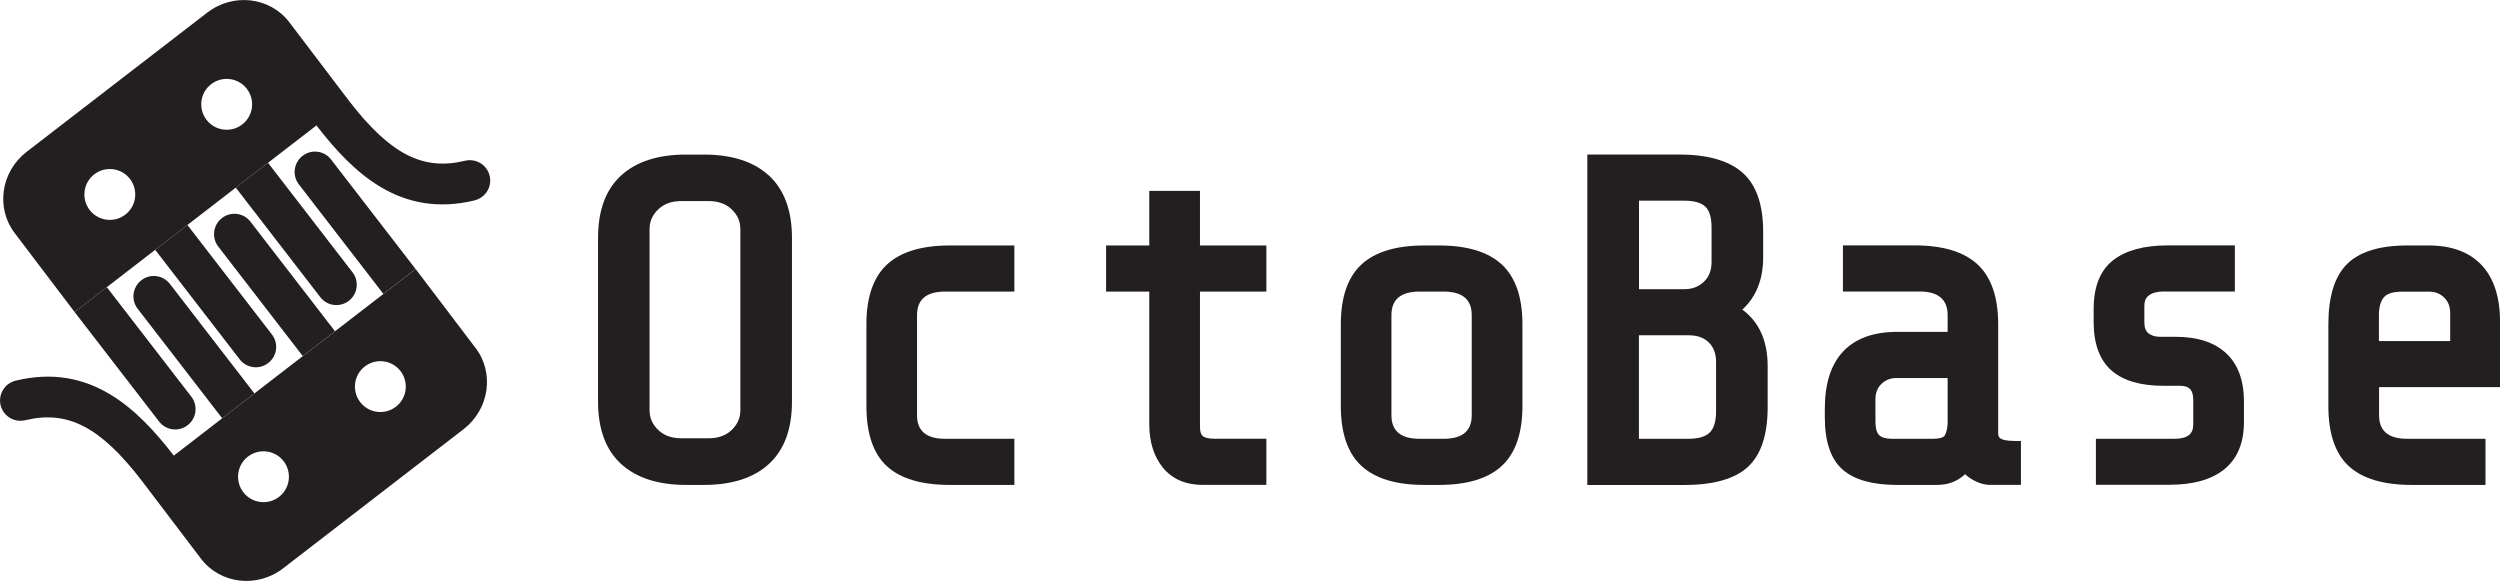 <?xml version="1.0" encoding="UTF-8"?>
<svg id="Layer_2" data-name="Layer 2" xmlns="http://www.w3.org/2000/svg" viewBox="0 0 332.84 77.36">
  <defs>
    <style>
      .cls-1 {
        fill: #231f20;
      }
    </style>
  </defs>
  <g id="Layer_5" data-name="Layer 5">
    <g>
      <path class="cls-1" d="m91.32,64.56c-3.7,0-6.6-.94-8.62-2.78-2.04-1.86-3.08-4.66-3.08-8.31v-21.8c0-3.65,1.03-6.45,3.08-8.31,2.02-1.85,4.92-2.78,8.62-2.78h2.42c3.7,0,6.6.94,8.62,2.78,2.04,1.87,3.08,4.66,3.08,8.31v21.8c0,3.65-1.03,6.45-3.08,8.31-2.02,1.85-4.92,2.78-8.62,2.78h-2.42Zm-.61-37.79c-1.29,0-2.3.36-3.08,1.11-.77.74-1.15,1.6-1.15,2.63v24.1c0,1.03.38,1.89,1.15,2.63.78.75,1.79,1.11,3.08,1.11h3.63c1.29,0,2.3-.36,3.08-1.11.77-.74,1.15-1.6,1.15-2.63v-24.1c0-1.03-.38-1.89-1.15-2.63-.78-.75-1.79-1.11-3.08-1.11h-3.63Z"/>
      <path class="cls-1" d="m101.82,61.19c-1.88,1.72-4.57,2.57-8.08,2.57h-2.42c-3.51,0-6.21-.86-8.08-2.57-1.88-1.71-2.82-4.29-2.82-7.72v-21.8c0-3.43.94-6,2.82-7.72,1.88-1.72,4.57-2.57,8.08-2.57h2.42c3.51,0,6.21.86,8.08,2.57,1.88,1.72,2.82,4.29,2.82,7.72v21.8c0,3.43-.94,6.01-2.82,7.72Zm-3.85-33.88c-.93-.89-2.14-1.33-3.63-1.33h-3.63c-1.49,0-2.71.45-3.63,1.33-.93.89-1.39,1.96-1.39,3.21v24.1c0,1.25.46,2.32,1.39,3.21.93.89,2.14,1.33,3.63,1.33h3.63c1.49,0,2.7-.44,3.63-1.33.93-.89,1.39-1.96,1.39-3.21v-24.1c0-1.25-.46-2.32-1.39-3.21Z"/>
      <path class="cls-1" d="m126.44,64.56c-3.74,0-6.55-.83-8.35-2.48-1.82-1.66-2.74-4.36-2.74-8.01v-10.9c0-3.61.93-6.29,2.77-7.98,1.82-1.67,4.62-2.51,8.32-2.51h8.61v6.14h-9.22c-1.28,0-2.25.28-2.86.83-.59.53-.88,1.29-.88,2.31v13.32c0,1.02.29,1.78.88,2.31.61.55,1.57.83,2.86.83h9.22v6.14h-8.61Z"/>
      <path class="cls-1" d="m118.63,61.49c-1.66-1.51-2.48-3.99-2.48-7.42v-10.9c0-3.39.84-5.85,2.51-7.39,1.68-1.53,4.27-2.3,7.78-2.3h7.81v4.54h-8.42c-1.49,0-2.62.34-3.39,1.03-.77.69-1.15,1.66-1.15,2.91v13.32c0,1.25.38,2.22,1.15,2.91.77.69,1.9,1.03,3.39,1.03h8.42v4.54h-7.81c-3.55,0-6.16-.76-7.81-2.27Z"/>
      <path class="cls-1" d="m160.17,64.56c-2.3,0-4.1-.77-5.34-2.29-1.2-1.47-1.82-3.42-1.82-5.78v-17.67h-5.75v-6.14h5.75v-7.27h6.75v7.27h8.84v6.14h-8.84v17.97c0,.44.06,1.01.37,1.26.29.24.83.36,1.55.36h6.92v6.14h-8.43Z"/>
      <path class="cls-1" d="m155.45,61.77c-1.09-1.33-1.63-3.09-1.63-5.27v-18.47h-5.75v-4.54h5.75v-7.27h5.15v7.27h8.84v4.54h-8.84v18.77c0,.89.22,1.51.67,1.88.44.36,1.13.54,2.06.54h6.12v4.54h-7.63c-2.06,0-3.63-.67-4.72-2Z"/>
      <path class="cls-1" d="m189.6,64.56c-3.7,0-6.5-.84-8.32-2.51-1.84-1.68-2.77-4.37-2.77-7.98v-10.9c0-3.61.93-6.29,2.77-7.98,1.82-1.67,4.62-2.51,8.32-2.51h2c3.7,0,6.5.84,8.32,2.51,1.84,1.69,2.77,4.37,2.77,7.98v10.9c0,3.61-.93,6.29-2.77,7.98-1.82,1.67-4.62,2.51-8.32,2.51h-2Zm-.61-25.74c-1.28,0-2.25.28-2.86.83-.59.53-.88,1.29-.88,2.31v13.32c0,1.02.29,1.78.88,2.31.61.55,1.57.83,2.86.83h3.21c1.28,0,2.25-.28,2.86-.83.59-.53.88-1.29.88-2.31v-13.32c0-1.02-.29-1.78-.88-2.31-.61-.55-1.57-.83-2.86-.83h-3.21Z"/>
      <path class="cls-1" d="m199.38,61.46c-1.68,1.54-4.27,2.3-7.78,2.3h-2c-3.51,0-6.11-.77-7.78-2.3-1.68-1.53-2.51-4-2.51-7.39v-10.9c0-3.39.84-5.85,2.51-7.39,1.68-1.53,4.27-2.3,7.78-2.3h2c3.51,0,6.11.77,7.78,2.3,1.67,1.53,2.51,4,2.51,7.39v10.9c0,3.39-.84,5.85-2.51,7.39Zm-3.79-22.41c-.77-.69-1.9-1.03-3.39-1.03h-3.21c-1.49,0-2.62.34-3.39,1.03-.77.69-1.15,1.66-1.15,2.91v13.32c0,1.25.38,2.22,1.15,2.91.77.69,1.9,1.03,3.39,1.03h3.21c1.49,0,2.62-.34,3.39-1.03.77-.69,1.15-1.66,1.15-2.91v-13.32c0-1.25-.38-2.22-1.15-2.91Z"/>
      <path class="cls-1" d="m211.33,64.56V20.57h12.19c3.77,0,6.61.8,8.43,2.38,1.85,1.61,2.79,4.25,2.79,7.87v3.45c0,2.92-.93,5.26-2.77,6.95,2.24,1.65,3.37,4.17,3.37,7.53v5.45c0,3.69-.89,6.37-2.65,7.98-1.74,1.58-4.58,2.39-8.44,2.39h-12.91Zm13.46-6.14c1.31,0,2.27-.28,2.83-.83.56-.55.85-1.48.85-2.79v-6.6c0-1.12-.32-1.97-.97-2.61-.66-.64-1.53-.95-2.65-.95h-6.65v13.78h6.59Zm-.54-19.92c1.05,0,1.9-.32,2.6-.99.69-.66,1.02-1.52,1.02-2.63v-4.6c0-1.3-.28-2.23-.82-2.76-.55-.53-1.49-.8-2.8-.8h-6.04v11.78h6.04Z"/>
      <path class="cls-1" d="m232.15,61.58c-1.6,1.45-4.23,2.18-7.9,2.18h-12.11V21.37h11.39c3.59,0,6.23.73,7.9,2.18,1.67,1.45,2.51,3.88,2.51,7.27v3.45c0,3.11-1.11,5.45-3.33,7.03,2.62,1.45,3.94,3.94,3.94,7.45v5.45c0,3.47-.8,5.93-2.39,7.39Zm-4.54-34.64c-.71-.69-1.83-1.03-3.36-1.03h-6.84v13.38h6.84c1.25,0,2.3-.4,3.15-1.21.85-.81,1.27-1.88,1.27-3.21v-4.6c0-1.53-.35-2.64-1.06-3.33Zm.45,18.08c-.81-.79-1.88-1.18-3.21-1.18h-7.45v15.38h7.39c1.53,0,2.67-.35,3.39-1.06.73-.71,1.09-1.83,1.09-3.36v-6.6c0-1.33-.4-2.39-1.21-3.18Z"/>
      <path class="cls-1" d="m264.94,64.56c-.65,0-1.36-.19-2.09-.57-.45-.23-.86-.52-1.23-.86-1,.95-2.24,1.43-3.7,1.43h-5.39c-3.25,0-5.68-.69-7.22-2.05-1.57-1.38-2.36-3.72-2.36-6.93v-1.21c0-6.66,3.33-10.19,9.64-10.19h6.71v-2.23c0-1.02-.29-1.78-.89-2.31-.61-.55-1.57-.83-2.86-.83h-10.19v-6.14h9.58c3.7,0,6.5.84,8.32,2.51,1.84,1.69,2.77,4.37,2.77,7.98v14.54c0,.42.16.58.33.69.19.12.68.32,1.9.32h.8v5.84h-4.13Zm-12.42-14.23c-.84,0-1.5.26-2.04.79s-.79,1.2-.79,2.04v3.03c0,.83.17,1.41.49,1.74.33.33.91.49,1.74.49h5.39c.86,0,1.45-.16,1.61-.45.25-.44.38-1.04.38-1.78v-5.86h-6.77Z"/>
      <path class="cls-1" d="m263.21,63.28c-.63-.32-1.16-.77-1.6-1.33-.93,1.21-2.16,1.82-3.69,1.82h-5.39c-3.07,0-5.3-.62-6.69-1.85-1.39-1.23-2.09-3.34-2.09-6.33v-1.21c0-6.26,2.95-9.39,8.84-9.39h7.51v-3.03c0-1.25-.38-2.22-1.15-2.91-.77-.69-1.9-1.03-3.39-1.03h-9.39v-4.54h8.78c3.51,0,6.11.77,7.78,2.3,1.67,1.53,2.51,4,2.51,7.39v14.54c0,.61.23,1.06.7,1.36.46.3,1.24.45,2.33.45v4.24h-3.33c-.53,0-1.1-.16-1.73-.48Zm-3.6-4.91c.32-.57.48-1.29.48-2.18v-6.66h-7.57c-1.05,0-1.92.34-2.6,1.03s-1.03,1.55-1.03,2.6v3.03c0,1.05.24,1.82.73,2.3s1.25.73,2.3.73h5.39c1.21,0,1.98-.28,2.3-.85Z"/>
      <path class="cls-1" d="m279.04,64.56v-6.14h10.43c.9,0,1.56-.17,1.97-.51.38-.31.56-.77.56-1.41v-3.21c0-1.39-.51-1.93-1.8-1.93h-2.24c-3.01,0-5.32-.69-6.86-2.05-1.57-1.38-2.36-3.55-2.36-6.44v-1.76c0-2.95.88-5.13,2.61-6.48,1.67-1.3,4.12-1.96,7.27-1.96h8.92v6.14h-9.52c-.82,0-1.48.18-1.94.53-.41.31-.59.75-.59,1.39v2.18c0,.68.17,1.15.52,1.44.4.33.92.49,1.58.49h2.06c2.9,0,5.16.73,6.72,2.18,1.58,1.46,2.38,3.63,2.38,6.43v2.72c0,2.79-.88,4.91-2.63,6.32-1.69,1.36-4.13,2.05-7.25,2.05h-9.82Z"/>
      <path class="cls-1" d="m295.61,61.89c-1.55,1.25-3.81,1.88-6.75,1.88h-9.02v-4.54h9.63c1.09,0,1.92-.23,2.48-.7.57-.46.85-1.14.85-2.03v-3.21c0-1.82-.87-2.73-2.6-2.73h-2.24c-2.83,0-4.94-.62-6.33-1.85s-2.09-3.18-2.09-5.84v-1.76c0-2.7.77-4.65,2.3-5.84,1.53-1.19,3.79-1.79,6.78-1.79h8.12v4.54h-8.72c-1.01,0-1.82.23-2.42.7-.61.46-.91,1.14-.91,2.03v2.18c0,.93.27,1.62.82,2.06s1.24.67,2.09.67h2.06c2.7,0,4.76.66,6.18,1.97,1.41,1.31,2.12,3.26,2.12,5.84v2.72c0,2.54-.78,4.44-2.33,5.69Z"/>
      <path class="cls-1" d="m321.08,64.56c-3.74,0-6.55-.83-8.35-2.48-1.82-1.66-2.74-4.36-2.74-8.01v-10.9c0-3.67.83-6.37,2.48-8.01s4.34-2.48,8.01-2.48h2.85c3.08,0,5.47.89,7.1,2.65,1.61,1.74,2.42,4.28,2.42,7.54v8.67h-16.11v3.74c0,1.02.29,1.78.88,2.31.61.55,1.57.83,2.86.83h10.43v6.14h-9.82Zm5.13-19.16v-3.74c0-.83-.26-1.5-.8-2.04-.54-.53-1.2-.79-2.04-.79h-3.51c-1.21,0-2.03.24-2.46.73-.45.51-.68,1.33-.68,2.41v3.44h9.48Z"/>
      <path class="cls-1" d="m313.27,61.49c-1.66-1.51-2.48-3.99-2.48-7.42v-10.9c0-3.47.75-5.95,2.24-7.45s3.98-2.24,7.45-2.24h2.85c2.87,0,5.04.8,6.51,2.39,1.47,1.59,2.21,3.93,2.21,6.99v7.87h-16.11v4.54c0,1.25.38,2.22,1.15,2.91.77.69,1.9,1.03,3.39,1.03h9.63v4.54h-9.02c-3.55,0-6.16-.76-7.81-2.27Zm13.75-19.83c0-1.05-.34-1.92-1.03-2.6-.69-.69-1.55-1.03-2.6-1.03h-3.51c-1.45,0-2.47.33-3.06,1-.59.67-.88,1.65-.88,2.94v4.24h11.08v-4.54Z"/>
    </g>
    <g>
      <path class="cls-1" d="m46.44,40.05c1.19-.91,1.41-2.62.49-3.8l-11.25-14.58-4.29,3.31,11.25,14.58c.91,1.19,2.62,1.41,3.8.49Z"/>
      <path class="cls-1" d="m35.71,48.33c1.19-.91,1.41-2.62.49-3.8l-11.25-14.58-4.29,3.31,11.25,14.58c.91,1.19,2.62,1.41,3.8.49Z"/>
      <path class="cls-1" d="m24.98,56.61c1.19-.91,1.41-2.62.49-3.8l-11.25-14.58-4.29,3.31,11.25,14.58c.91,1.19,2.62,1.41,3.8.49Z"/>
      <path class="cls-1" d="m63.19,26.67c1.46-.35,2.35-1.82,2-3.27-.35-1.45-1.82-2.35-3.27-2-5.64,1.37-9.99-.88-15.49-8.02,0,0,0,0,0,0l-7.92-10.43c-2.57-3.36-7.47-3.93-10.92-1.27L3.55,20.21C.11,22.86-.59,27.7,1.97,31.05l7.96,10.49,32.2-24.84c4.85,6.28,11.14,12.38,21.06,9.98Zm-51.25,1.29c-1.14-1.48-.87-3.61.61-4.75s3.61-.87,4.75.61c1.14,1.48.87,3.61-.61,4.75-1.48,1.14-3.61.87-4.75-.61Zm15.56-12c-1.14-1.48-.87-3.61.61-4.75,1.48-1.14,3.61-.87,4.75.61,1.14,1.48.87,3.61-.61,4.75-1.48,1.14-3.61.87-4.75-.61Z"/>
      <path class="cls-1" d="m18.33,41.11l11.25,14.58,4.29-3.31-11.25-14.58c-.91-1.19-2.62-1.41-3.8-.49s-1.41,2.62-.49,3.8Z"/>
      <path class="cls-1" d="m44.6,44.1l-11.25-14.58c-.91-1.19-2.62-1.41-3.8-.49s-1.41,2.62-.49,3.8l11.25,14.58,4.29-3.31Z"/>
      <path class="cls-1" d="m55.33,35.82l-11.25-14.58c-.91-1.19-2.62-1.41-3.8-.49s-1.41,2.62-.49,3.8l11.25,14.58,4.29-3.31Z"/>
      <path class="cls-1" d="m63.3,46.31l-7.96-10.49-32.2,24.84h0c-4.85-6.28-11.14-12.38-21.06-9.98-1.45.35-2.35,1.82-2,3.27.09.38.26.72.49,1.02.63.82,1.71,1.24,2.79.98,5.64-1.37,9.99.88,15.49,8.02,0,0,0,0,0,0l7.92,10.43c2.57,3.36,7.47,3.93,10.92,1.27l24.03-18.53c3.43-2.65,4.14-7.49,1.58-10.84Zm-30.9,19.23c-1.14-1.48-.87-3.61.61-4.75,1.48-1.14,3.61-.87,4.75.61s.87,3.61-.61,4.75c-1.48,1.14-3.61.87-4.75-.61Zm15.56-12c-1.14-1.48-.87-3.61.61-4.75s3.61-.87,4.75.61c1.14,1.48.87,3.61-.61,4.75s-3.61.87-4.75-.61Z"/>
    </g>
  </g>
</svg>